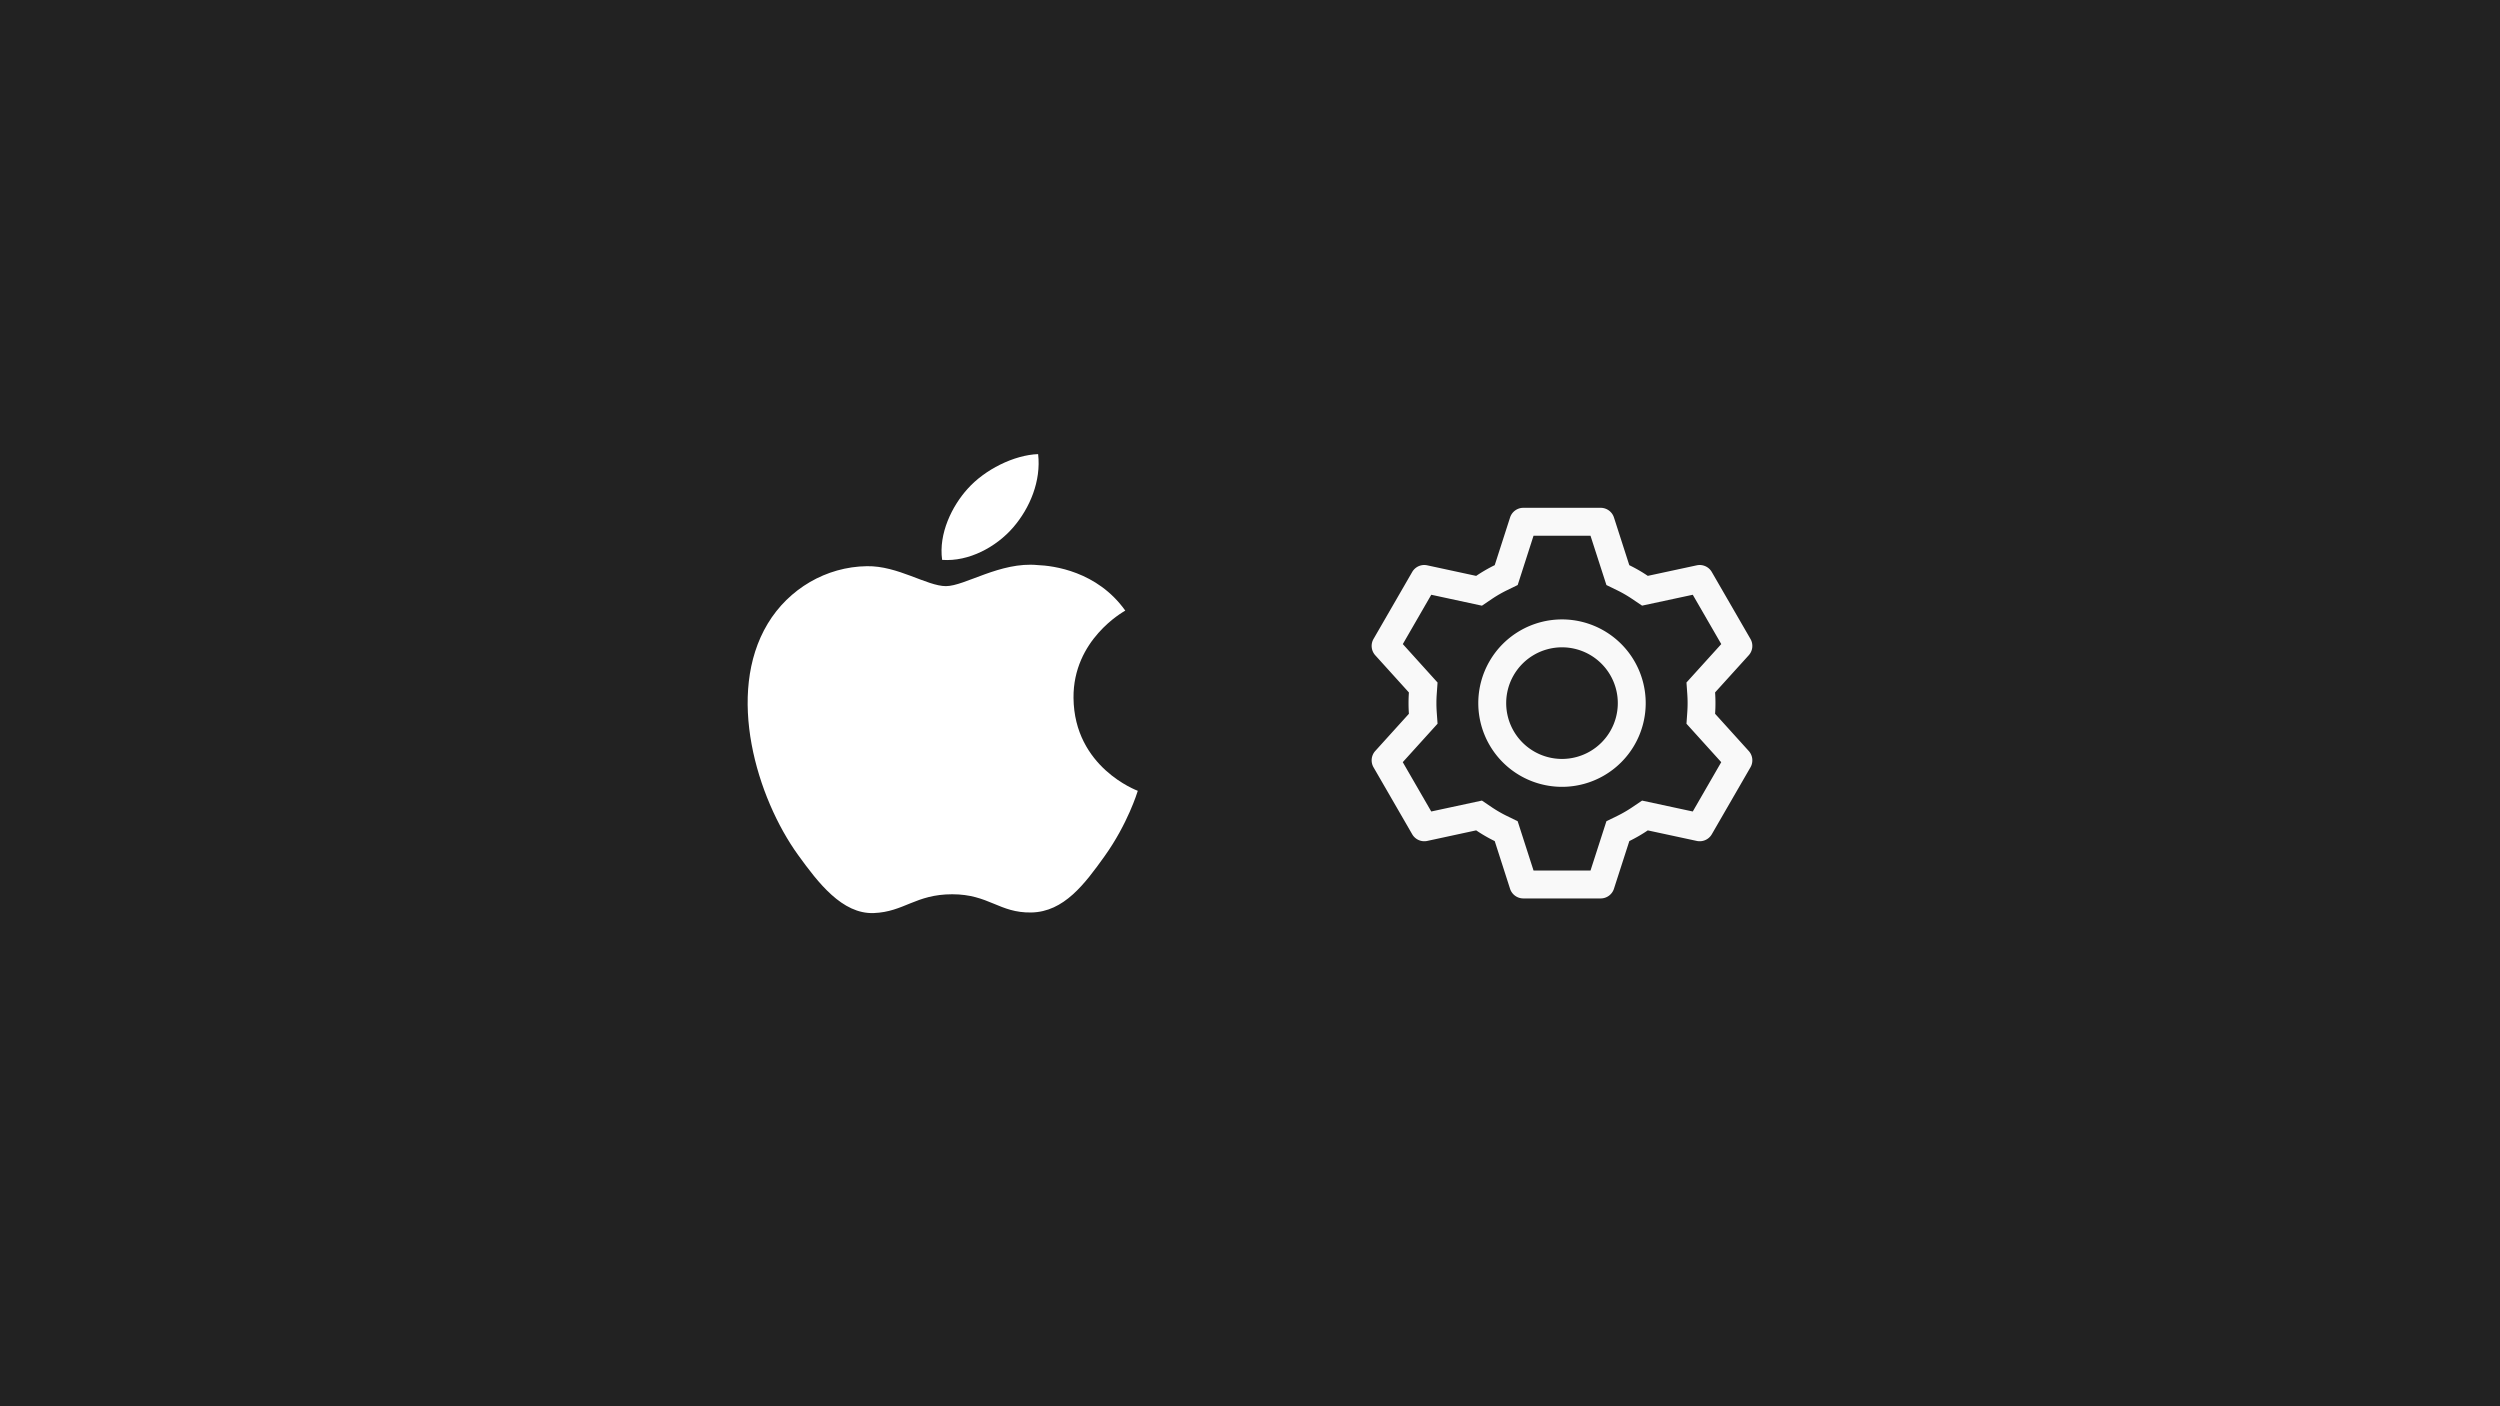 <?xml version="1.0" encoding="UTF-8" standalone="no"?>
<svg
   version="1.1"
   id="svg883"
   width="2560"
   height="1440"
   viewBox="0 0 2560 1440"
   sodipodi:docname="automate-your-macos-defaults.svg"
   inkscape:version="1.3 (0e150ed, 2023-07-21)"
   xml:space="preserve"
   xmlns:inkscape="http://www.inkscape.org/namespaces/inkscape"
   xmlns:sodipodi="http://sodipodi.sourceforge.net/DTD/sodipodi-0.dtd"
   xmlns="http://www.w3.org/2000/svg"
   xmlns:svg="http://www.w3.org/2000/svg"
   xmlns:rdf="http://www.w3.org/1999/02/22-rdf-syntax-ns#"
   xmlns:cc="http://creativecommons.org/ns#"
   xmlns:dc="http://purl.org/dc/elements/1.1/"><defs
     id="defs887" /><sodipodi:namedview
     pagecolor="#ffffff"
     bordercolor="#666666"
     borderopacity="1"
     objecttolerance="10"
     gridtolerance="10"
     guidetolerance="10"
     inkscape:pageopacity="0"
     inkscape:pageshadow="2"
     inkscape:window-width="1920"
     inkscape:window-height="1110"
     id="namedview885"
     showgrid="false"
     showguides="true"
     inkscape:guide-bbox="true"
     inkscape:zoom="0.32340347"
     inkscape:cx="1202.8319"
     inkscape:cy="932.272"
     inkscape:window-x="0"
     inkscape:window-y="43"
     inkscape:window-maximized="0"
     inkscape:current-layer="g891"
     inkscape:document-rotation="0"
     inkscape:showpageshadow="2"
     inkscape:pagecheckerboard="0"
     inkscape:deskcolor="#d1d1d1"><sodipodi:guide
       position="-5085.7,719.997"
       orientation="0,-1"
       id="guide2524"
       inkscape:locked="false" /><sodipodi:guide
       position="640,3678.586"
       orientation="1,0"
       id="guide3207"
       inkscape:locked="false" /><sodipodi:guide
       position="1920,1222.926"
       orientation="1,0"
       id="guide3211"
       inkscape:locked="false" /></sodipodi:namedview><g
     inkscape:groupmode="layer"
     inkscape:label="Image"
     id="g891"><rect
       style="fill:#222222;fill-opacity:1;stroke:none;stroke-width:3.565;stroke-linecap:round;stroke-linejoin:round;paint-order:markers fill stroke"
       id="rect2275"
       width="2560"
       height="1440"
       x="0"
       y="0" /><path
       d="m 1037.518,540.036 c 17.133,-19.858 28.682,-47.517 25.522,-75.036 -24.69,0.94 -54.56,15.769 -72.264,35.603 -15.898,17.602 -29.775,45.729 -26.044,72.707 27.542,2.045 55.653,-13.395 72.786,-33.274 m 61.761,174.647 c 0.689,71.135 65.111,94.799 65.824,95.105 -0.523,1.669 -10.289,33.723 -33.934,66.855 -20.46,28.623 -41.681,57.129 -75.115,57.74 -32.841,0.588 -43.415,-18.659 -80.985,-18.659 -37.546,0 -49.285,18.048 -80.367,19.247 -32.27,1.151 -56.865,-30.973 -77.468,-59.5 -42.156,-58.351 -74.355,-164.9 -31.106,-236.807 21.482,-35.697 59.859,-58.327 101.54,-58.891 31.676,-0.588 61.594,20.422 80.961,20.422 19.367,0 55.725,-25.263 93.936,-21.55 15.993,0.634 60.905,6.181 89.73,46.624 -2.329,1.387 -53.586,29.963 -53.016,89.415"
       id="apple-[#173]"
       style="fill:#ffffff;fill-rule:evenodd;stroke:none;stroke-width:23.5" /><path
       fill="#000000"
       d="m 1639.086,520 a 14.286,14.286 0 0 1 13.6,9.914 l 15.714,48.829 c 6.6,3.229 12.914,6.857 18.943,10.943 l 50.171,-10.8 a 14.286,14.286 0 0 1 15.371,6.857 l 39.6,68.543 a 14.286,14.286 0 0 1 -1.8,16.743 l -34.428,38 a 159.429,159.429 0 0 1 0,21.886 l 34.428,38.057 a 14.286,14.286 0 0 1 1.8,16.743 l -39.6,68.571 a 14.286,14.286 0 0 1 -15.371,6.829 l -50.171,-10.8 c -6,4.057 -12.343,7.714 -18.914,10.943 l -15.743,48.829 a 14.286,14.286 0 0 1 -13.6,9.914 h -79.2 a 14.286,14.286 0 0 1 -13.6,-9.914 l -15.686,-48.8 a 156.971,156.971 0 0 1 -19,-11 l -50.143,10.829 a 14.286,14.286 0 0 1 -15.371,-6.857 l -39.6,-68.543 a 14.286,14.286 0 0 1 1.8,-16.743 l 34.429,-38.057 a 159.429,159.429 0 0 1 0,-21.829 l -34.429,-38.057 a 14.286,14.286 0 0 1 -1.8,-16.743 l 39.6,-68.571 a 14.286,14.286 0 0 1 15.371,-6.829 l 50.143,10.829 c 6.057,-4.086 12.4,-7.771 19,-11 l 15.714,-48.8 A 14.286,14.286 0 0 1 1559.858,520 h 79.2 z m -10.457,28.571 h -58.286 l -16.229,50.486 -10.943,5.343 a 131.3,131.3 0 0 0 -15.543,8.971 l -10.114,6.857 -51.886,-11.2 -29.143,50.514 35.572,39.371 -0.857,12.114 a 130.857,130.857 0 0 0 0,17.943 l 0.857,12.114 -35.629,39.371 29.171,50.514 51.886,-11.171 10.114,6.829 a 131.3,131.3 0 0 0 15.543,8.971 l 10.943,5.343 16.257,50.486 h 58.343 l 16.286,-50.514 10.914,-5.314 a 128.697,128.697 0 0 0 15.514,-8.971 l 10.086,-6.829 51.914,11.171 29.143,-50.514 -35.6,-39.371 0.857,-12.114 a 130.857,130.857 0 0 0 0,-17.971 l -0.857,-12.114 35.629,-39.343 -29.172,-50.514 -51.914,11.143 -10.086,-6.8 A 128.4,128.4 0 0 0 1655.887,604.4 l -10.914,-5.314 -16.314,-50.514 z m -29.143,85.714 a 85.714,85.714 0 1 1 0,171.429 85.714,85.714 0 0 1 0,-171.429 z m 0,28.571 a 57.143,57.143 0 1 0 0,114.286 57.143,57.143 0 0 0 0,-114.286 z"
       id="path1"
       style="fill:#f9f9f9;stroke-width:0.446" /></g></svg>
